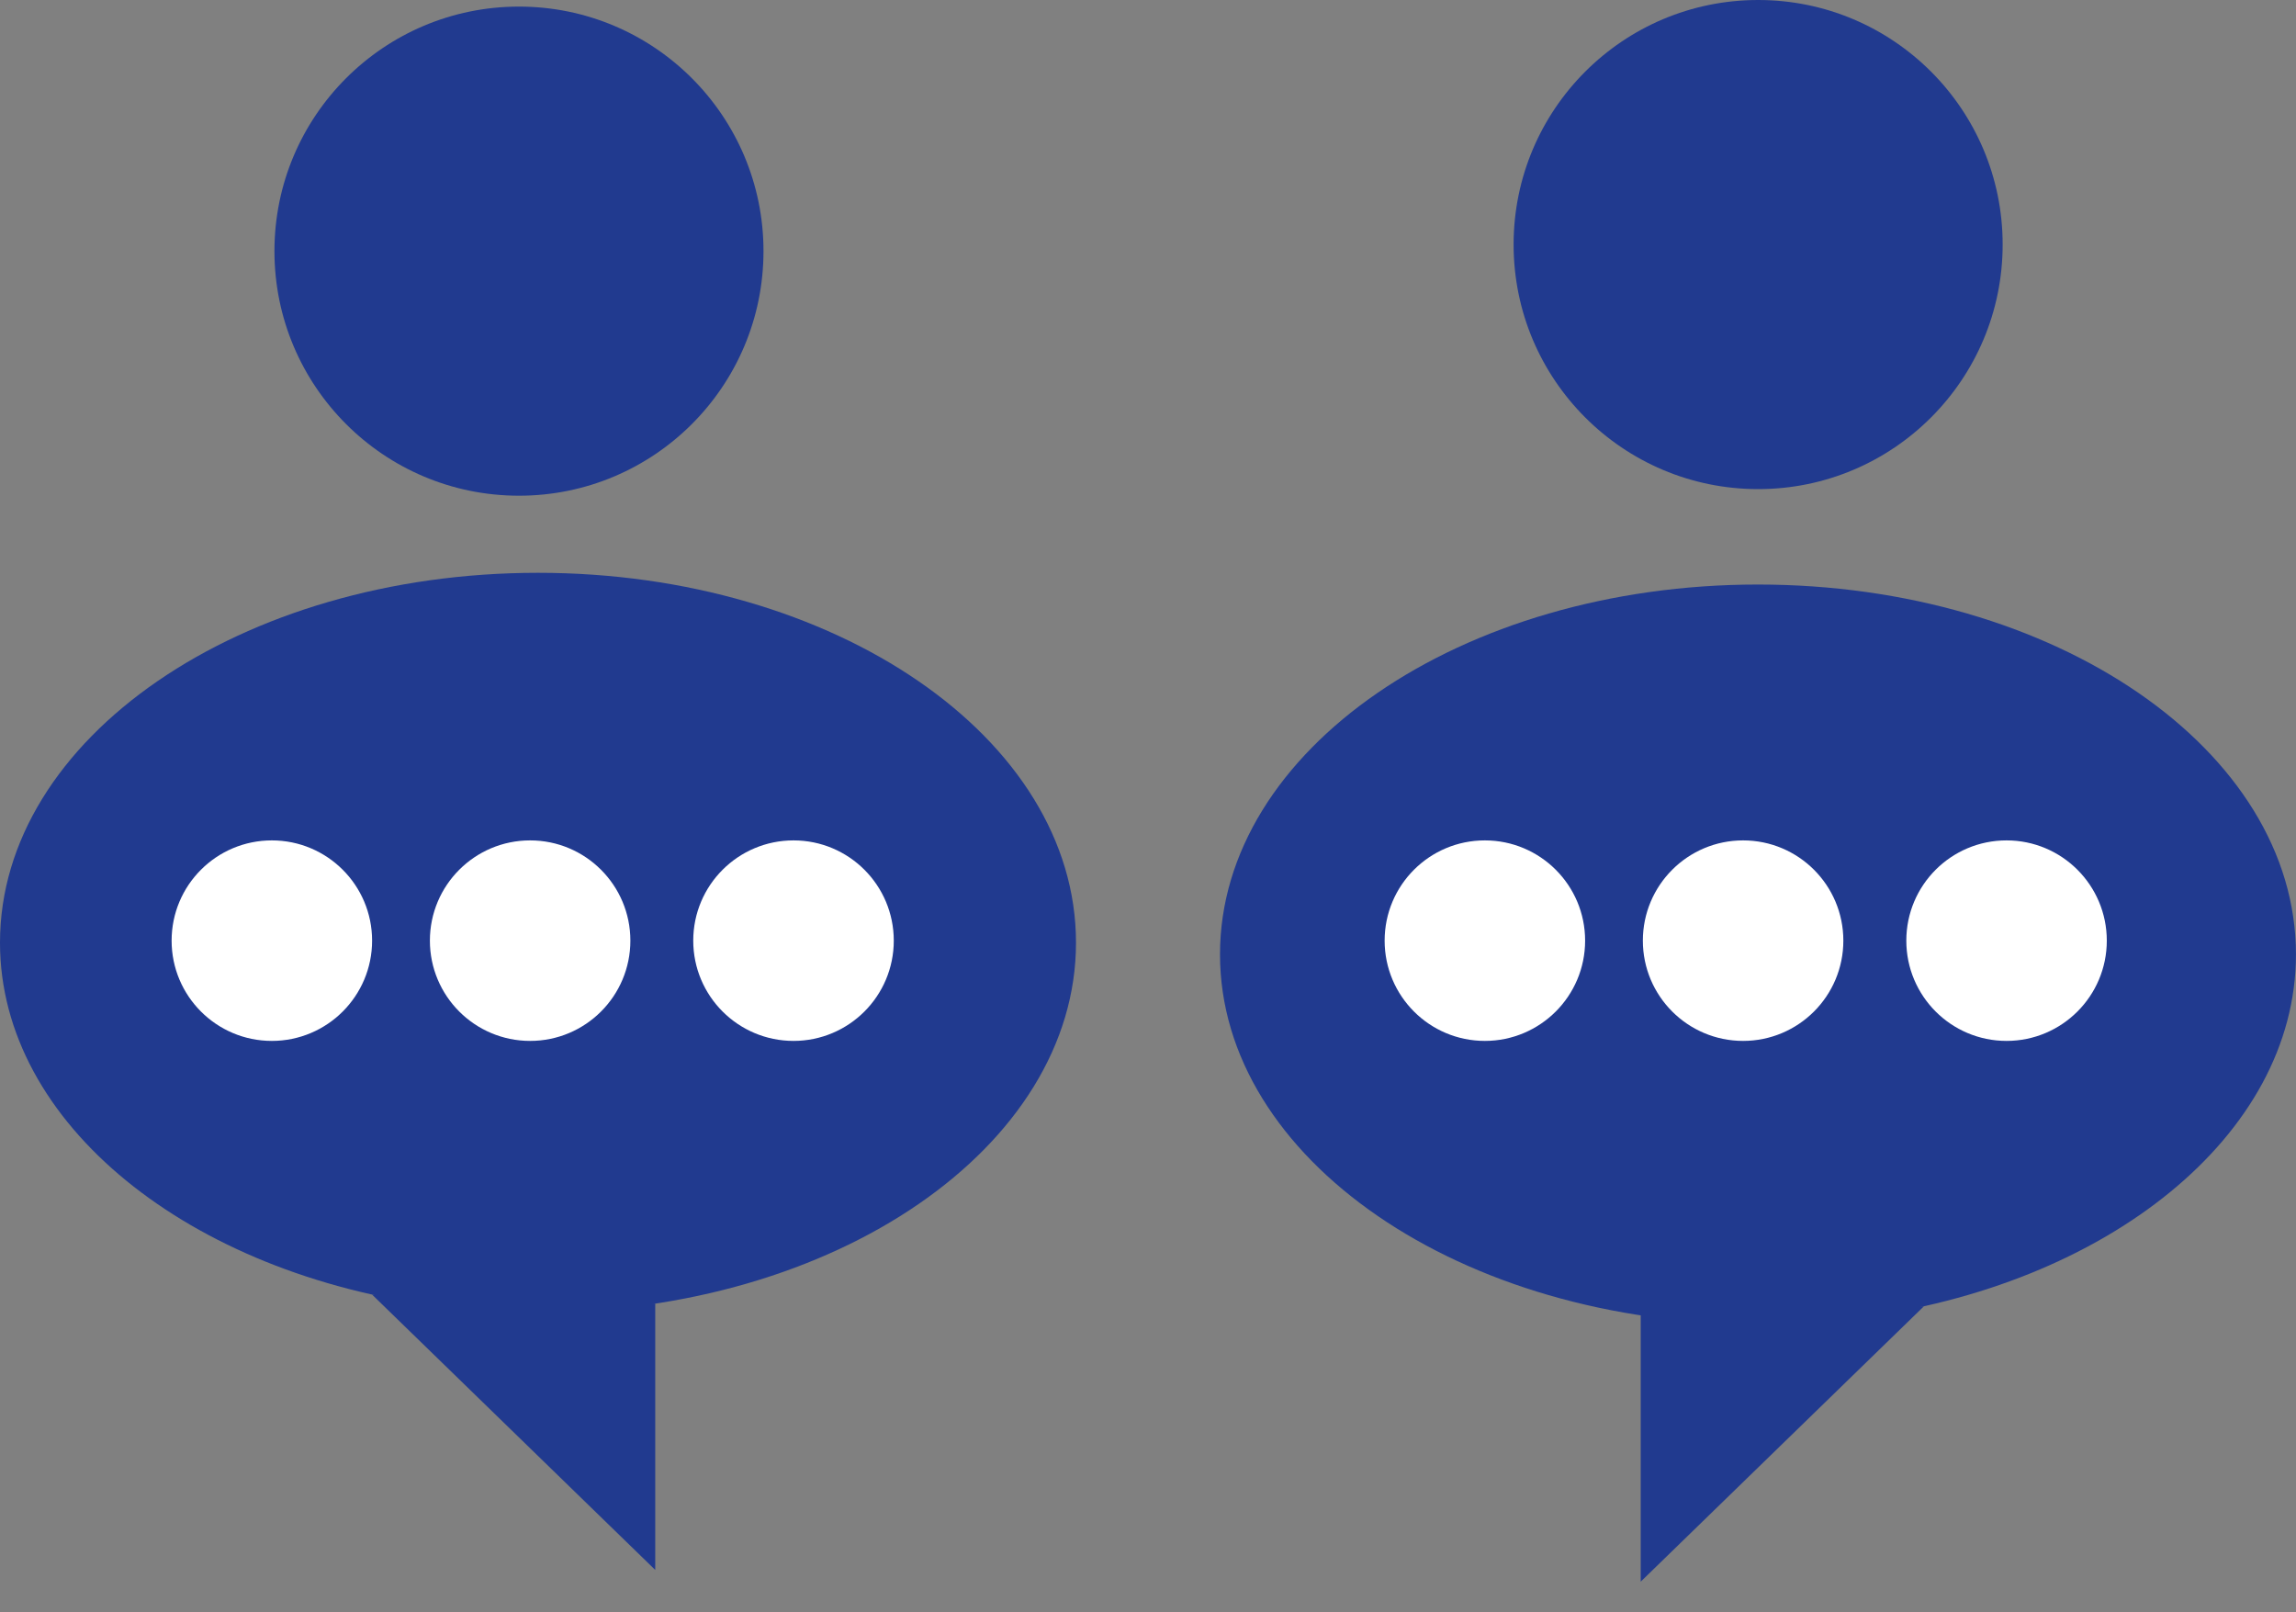 <svg width="47" height="33" viewBox="0 0 47 33" fill="none" xmlns="http://www.w3.org/2000/svg">
<rect x="0" y="0" width="47" height="33" fill="#808080" stroke="none"/>
<path d="M10.624 10.146C13.388 10.146 15.629 7.905 15.629 5.14C15.629 2.376 13.388 0.135 10.624 0.135C7.859 0.135 5.618 2.376 5.618 5.14C5.618 7.905 7.859 10.146 10.624 10.146Z" fill="#213A8F"/>
<path d="M35.99 10.011C38.754 10.011 40.995 7.77 40.995 5.005C40.995 2.241 38.754 0 35.99 0C33.225 0 30.984 2.241 30.984 5.005C30.984 7.77 33.225 10.011 35.99 10.011Z" fill="#213A8F"/>
<path d="M22.026 19.294C22.026 15.112 17.095 11.724 11.013 11.724C4.931 11.724 0 15.112 0 19.294C0 23.001 3.881 26.089 9.004 26.738C9.655 26.82 10.328 26.863 11.013 26.863C17.095 26.863 22.026 23.475 22.026 19.294Z" fill="#213A8F"/>
<path d="M13.413 32.133L7.617 26.498L13.413 26.68V32.133Z" fill="#213A8F"/>
<path d="M24.974 19.534C24.974 15.353 29.905 11.964 35.986 11.964C42.069 11.964 46.999 15.353 46.999 19.534C46.999 23.242 43.119 26.329 37.995 26.978C37.344 27.06 36.671 27.103 35.986 27.103C29.907 27.103 24.974 23.715 24.974 19.534Z" fill="#213A8F"/>
<path d="M33.586 32.373L39.382 26.738L33.586 26.92V32.373Z" fill="#213A8F"/>
<path d="M5.565 21.305C6.698 21.305 7.617 20.386 7.617 19.253C7.617 18.119 6.698 17.201 5.565 17.201C4.431 17.201 3.513 18.119 3.513 19.253C3.513 20.386 4.431 21.305 5.565 21.305Z" fill="white"/>
<path d="M10.852 21.305C11.985 21.305 12.904 20.386 12.904 19.253C12.904 18.119 11.985 17.201 10.852 17.201C9.719 17.201 8.8 18.119 8.8 19.253C8.8 20.386 9.719 21.305 10.852 21.305Z" fill="white"/>
<path d="M16.244 21.305C17.377 21.305 18.296 20.386 18.296 19.253C18.296 18.119 17.377 17.201 16.244 17.201C15.11 17.201 14.191 18.119 14.191 19.253C14.191 20.386 15.11 21.305 16.244 21.305Z" fill="white"/>
<path d="M30.396 21.305C31.529 21.305 32.448 20.386 32.448 19.253C32.448 18.119 31.529 17.201 30.396 17.201C29.262 17.201 28.344 18.119 28.344 19.253C28.344 20.386 29.262 21.305 30.396 21.305Z" fill="white"/>
<path d="M35.682 21.305C36.815 21.305 37.734 20.386 37.734 19.253C37.734 18.119 36.815 17.201 35.682 17.201C34.549 17.201 33.63 18.119 33.63 19.253C33.63 20.386 34.549 21.305 35.682 21.305Z" fill="white"/>
<path d="M41.075 21.305C42.208 21.305 43.127 20.386 43.127 19.253C43.127 18.119 42.208 17.201 41.075 17.201C39.941 17.201 39.023 18.119 39.023 19.253C39.023 20.386 39.941 21.305 41.075 21.305Z" fill="white"/>
</svg>
